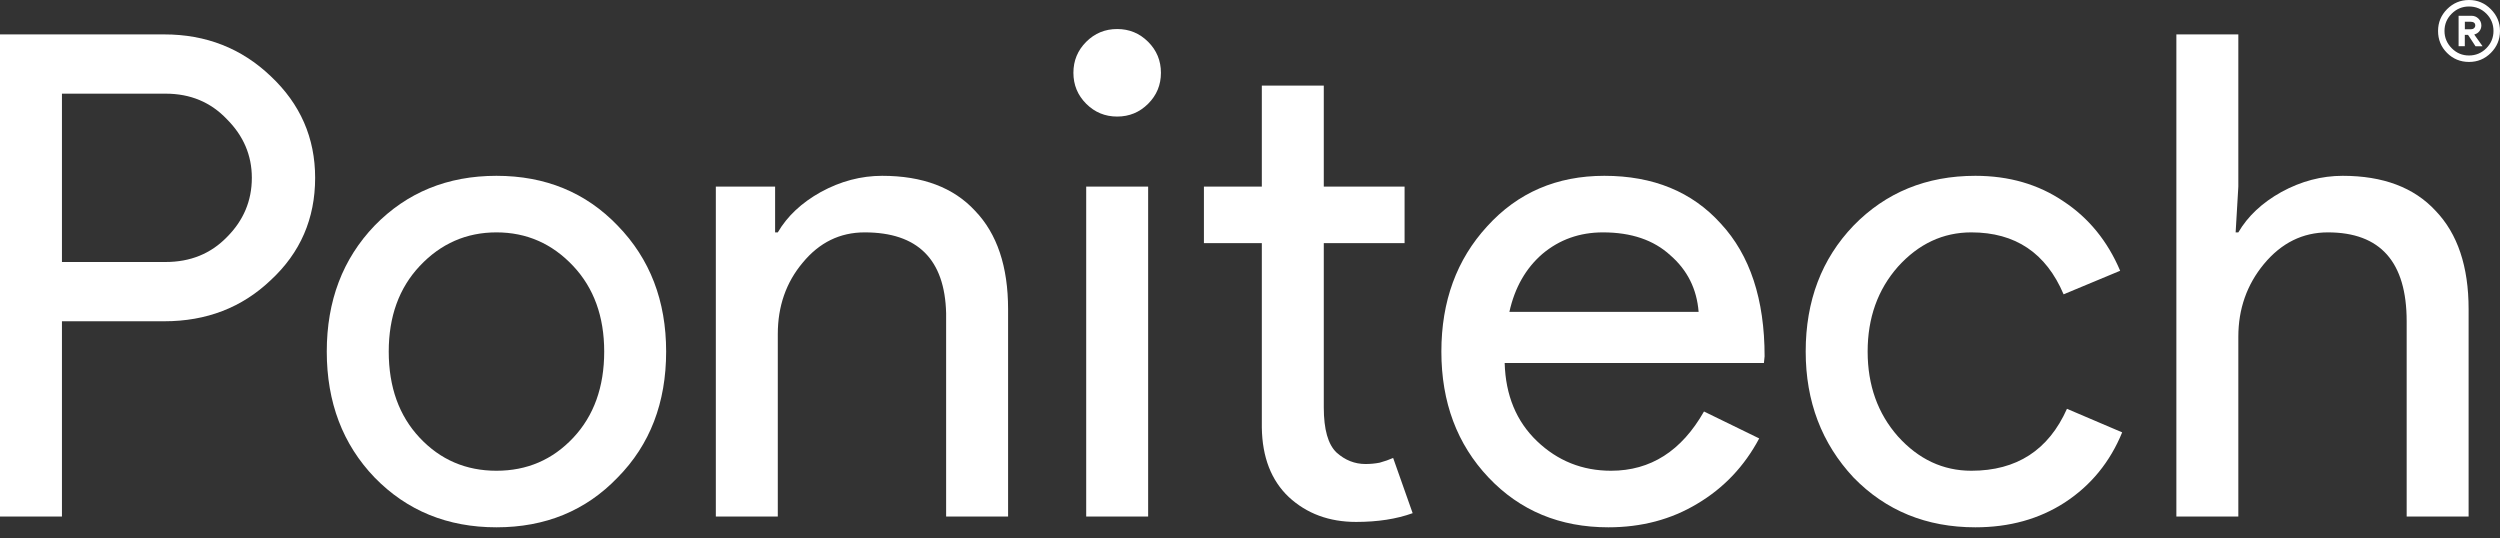 <svg width="144" height="31" viewBox="0 0 144 31" fill="none" xmlns="http://www.w3.org/2000/svg">
<rect x="0" y="0" width="144" height="31" fill="#333333" stroke="none"/>
<path d="M143.999 1.785C143.999 2.277 143.822 2.698 143.471 3.049C143.123 3.397 142.705 3.568 142.214 3.568C141.722 3.568 141.294 3.394 140.95 3.049C140.602 2.702 140.432 2.28 140.432 1.785C140.432 1.291 140.606 0.876 140.95 0.528C141.301 0.177 141.722 0 142.214 0C142.705 0 143.12 0.177 143.471 0.528C143.822 0.879 143.999 1.297 143.999 1.785ZM140.803 1.785C140.803 2.167 140.943 2.498 141.221 2.779C141.498 3.059 141.829 3.196 142.214 3.196C142.598 3.196 142.933 3.059 143.207 2.785C143.481 2.511 143.625 2.173 143.625 1.785C143.625 1.398 143.488 1.06 143.214 0.786C142.939 0.512 142.605 0.374 142.214 0.374C141.823 0.374 141.492 0.515 141.214 0.792C140.937 1.07 140.803 1.398 140.803 1.785ZM142.588 2.662L142.16 2.01H141.973V2.662H141.615V0.909H142.361C142.515 0.909 142.648 0.963 142.759 1.073C142.869 1.18 142.926 1.314 142.926 1.468C142.926 1.588 142.889 1.695 142.819 1.789C142.745 1.886 142.652 1.949 142.538 1.979L142.521 1.996L142.986 2.648V2.665H142.582L142.588 2.662ZM141.976 1.685H142.334C142.401 1.685 142.458 1.665 142.505 1.622C142.551 1.582 142.575 1.528 142.575 1.468C142.575 1.324 142.478 1.251 142.287 1.251H141.976V1.685Z" fill="white"/>
<path d="M125.359 1.982H128.928V10.748L128.773 13.385H128.928C129.471 12.454 130.298 11.678 131.41 11.058C132.548 10.437 133.724 10.127 134.939 10.127C137.267 10.127 139.051 10.799 140.292 12.144C141.559 13.463 142.192 15.35 142.192 17.807V29.753H138.624V18.505C138.624 15.091 137.111 13.385 134.086 13.385C132.638 13.385 131.41 13.993 130.402 15.208C129.419 16.397 128.928 17.794 128.928 19.397V29.753H125.359V1.982Z" fill="white"/>
<path d="M113.782 30.373C110.963 30.373 108.623 29.416 106.762 27.503C104.926 25.538 104.008 23.12 104.008 20.25C104.008 17.328 104.926 14.911 106.762 12.997C108.623 11.084 110.963 10.127 113.782 10.127C115.721 10.127 117.415 10.618 118.863 11.601C120.311 12.557 121.397 13.889 122.121 15.596L118.863 16.953C117.854 14.574 116.083 13.385 113.549 13.385C111.92 13.385 110.511 14.044 109.321 15.363C108.158 16.682 107.576 18.311 107.576 20.25C107.576 22.189 108.158 23.818 109.321 25.137C110.511 26.456 111.92 27.115 113.549 27.115C116.161 27.115 117.997 25.926 119.057 23.547L122.237 24.904C121.539 26.611 120.44 27.956 118.94 28.938C117.466 29.895 115.747 30.373 113.782 30.373Z" fill="white"/>
<path d="M92.642 30.373C89.85 30.373 87.549 29.416 85.739 27.503C83.928 25.59 83.023 23.172 83.023 20.25C83.023 17.354 83.903 14.949 85.661 13.036C87.419 11.097 89.669 10.127 92.41 10.127C95.228 10.127 97.465 11.045 99.12 12.881C100.8 14.691 101.641 17.238 101.641 20.522L101.602 20.909H86.669C86.721 22.771 87.342 24.271 88.531 25.409C89.721 26.546 91.143 27.115 92.797 27.115C95.073 27.115 96.857 25.977 98.15 23.702L101.33 25.253C100.477 26.857 99.288 28.111 97.762 29.016C96.262 29.921 94.556 30.373 92.642 30.373ZM86.941 17.962H97.84C97.736 16.643 97.193 15.557 96.211 14.704C95.254 13.825 93.961 13.385 92.332 13.385C90.987 13.385 89.824 13.799 88.841 14.626C87.885 15.454 87.251 16.565 86.941 17.962Z" fill="white"/>
<path d="M78.111 30.063C76.56 30.063 75.267 29.585 74.233 28.628C73.224 27.671 72.707 26.34 72.681 24.633V14.006H69.346V10.748H72.681V4.93H76.25V10.748H80.904V14.006H76.25V23.469C76.25 24.736 76.495 25.602 76.987 26.068C77.478 26.508 78.034 26.727 78.654 26.727C78.939 26.727 79.21 26.701 79.469 26.65C79.753 26.572 80.012 26.482 80.245 26.378L81.369 29.559C80.439 29.895 79.353 30.063 78.111 30.063Z" fill="white"/>
<path d="M66.87 4.193C66.87 4.891 66.625 5.486 66.133 5.977C65.642 6.468 65.047 6.714 64.349 6.714C63.651 6.714 63.056 6.468 62.565 5.977C62.074 5.486 61.828 4.891 61.828 4.193C61.828 3.495 62.074 2.9 62.565 2.409C63.056 1.918 63.651 1.672 64.349 1.672C65.047 1.672 65.642 1.918 66.133 2.409C66.625 2.9 66.87 3.495 66.87 4.193ZM66.133 10.748V29.753H62.565V10.748H66.133Z" fill="white"/>
<path d="M41.232 10.748H44.646V13.385H44.801C45.344 12.454 46.171 11.678 47.283 11.058C48.421 10.437 49.597 10.127 50.812 10.127C53.14 10.127 54.924 10.799 56.165 12.144C57.432 13.463 58.066 15.35 58.066 17.807V29.753H54.497V18.039C54.42 14.936 52.855 13.385 49.804 13.385C48.382 13.385 47.193 13.967 46.236 15.13C45.279 16.268 44.801 17.639 44.801 19.242V29.753H41.232V10.748Z" fill="white"/>
<path d="M18.822 20.25C18.822 17.328 19.74 14.911 21.576 12.997C23.438 11.084 25.778 10.127 28.596 10.127C31.415 10.127 33.742 11.084 35.578 12.997C37.44 14.911 38.37 17.328 38.37 20.25C38.37 23.198 37.44 25.615 35.578 27.503C33.742 29.416 31.415 30.373 28.596 30.373C25.778 30.373 23.438 29.416 21.576 27.503C19.74 25.59 18.822 23.172 18.822 20.25ZM22.391 20.25C22.391 22.293 22.985 23.948 24.175 25.215C25.364 26.482 26.838 27.115 28.596 27.115C30.355 27.115 31.828 26.482 33.018 25.215C34.207 23.948 34.802 22.293 34.802 20.25C34.802 18.233 34.207 16.591 33.018 15.324C31.803 14.031 30.329 13.385 28.596 13.385C26.864 13.385 25.39 14.031 24.175 15.324C22.985 16.591 22.391 18.233 22.391 20.25Z" fill="white"/>
<path d="M3.568 18.505V29.753H0V1.982H9.464C11.868 1.982 13.911 2.784 15.592 4.387C17.299 5.99 18.152 7.942 18.152 10.243C18.152 12.596 17.299 14.562 15.592 16.139C13.937 17.716 11.894 18.505 9.464 18.505H3.568ZM3.568 5.395V15.091H9.541C10.963 15.091 12.14 14.613 13.071 13.656C14.027 12.7 14.506 11.562 14.506 10.243C14.506 8.95 14.027 7.826 13.071 6.869C12.14 5.886 10.963 5.395 9.541 5.395H3.568Z" fill="white"/>
</svg>
